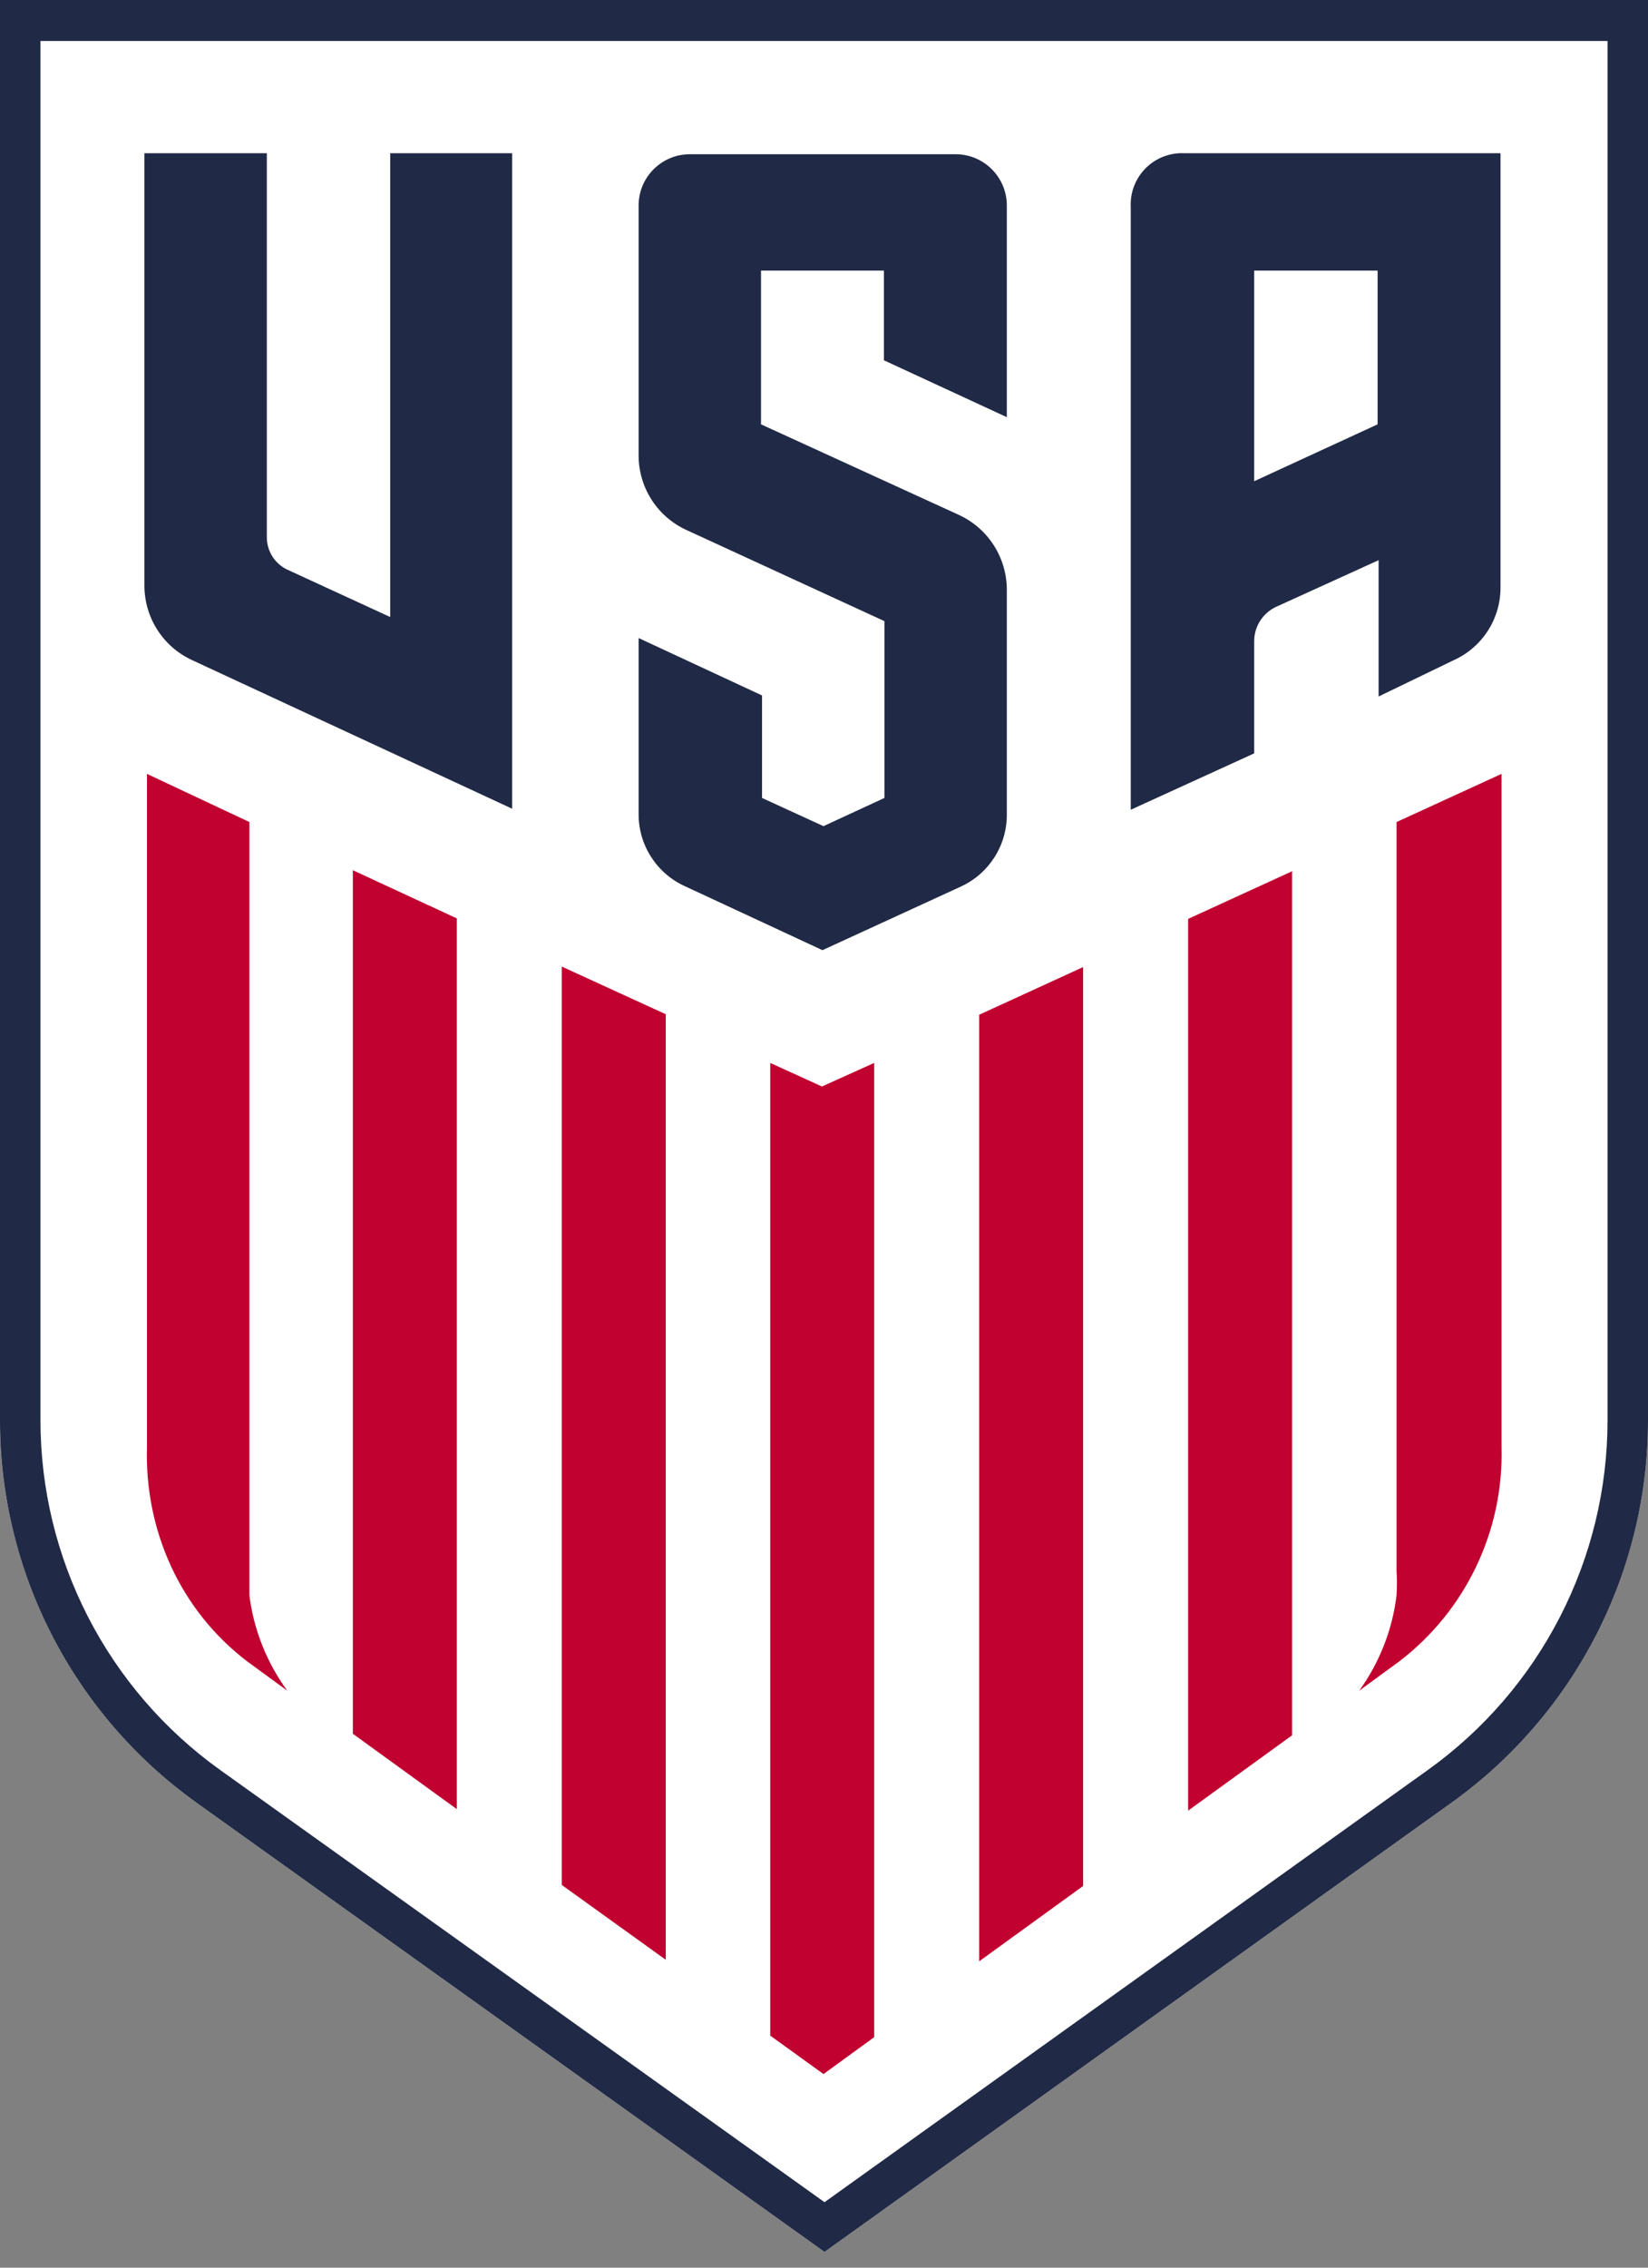 <svg width="96" height="132" viewBox="0 0 96 132" fill="none" xmlns="http://www.w3.org/2000/svg">
<rect x="0" y="0" width="96" height="132" fill="#808080" stroke="none"/>
<g id="estadosUnidos">
<path id="path8" d="M96 0V82.695C95.998 87.041 94.96 91.323 92.973 95.188C90.986 99.053 88.107 102.389 84.574 104.92L48.03 131.083L11.426 104.92C7.893 102.389 5.014 99.053 3.027 95.188C1.04 91.323 0.002 87.041 0 82.695V0H96Z" fill="white"/>
<path id="polygon10" d="M20.554 50.655V100.922L26.61 105.308V53.459L20.554 50.655Z" fill="#C10230"/>
<path id="polygon12" d="M38.782 114.078V59.038L32.726 56.264V109.723L38.782 114.078Z" fill="#C10230"/>
<path id="polygon14" d="M44.868 118.493L47.97 120.731L50.924 118.583V61.872L47.881 63.244L44.868 61.872V118.493Z" fill="#C10230"/>
<path id="polygon16" d="M57.039 59.068V114.168L63.095 109.782V56.293L57.039 59.068Z" fill="#C10230"/>
<path id="polygon18" d="M69.211 53.489V105.397L75.267 101.012V50.715L69.211 53.489Z" fill="#C10230"/>
<path id="path20" d="M14.409 96.716L16.736 98.416C15.542 96.784 14.782 94.874 14.528 92.868V91.436V47.851L8.562 45.047V84.216C8.414 89.102 10.517 93.758 14.409 96.716Z" fill="#C10230"/>
<path id="path22" d="M81.352 47.851V91.436C81.382 91.912 81.382 92.391 81.352 92.868C81.108 94.872 80.358 96.781 79.175 98.416L81.502 96.716C85.385 93.752 87.606 89.1 87.468 84.216V45.047L81.352 47.851Z" fill="#C10230"/>
<path id="path24" d="M39.886 51.58L47.91 55.309L55.965 51.61C57.61 50.858 58.661 49.212 58.65 47.403V34.337C58.651 32.469 57.569 30.77 55.876 29.981L44.331 24.701V15.751H51.49V20.972L58.65 24.283V11.963C58.65 10.315 57.315 8.979 55.667 8.979H40.184C38.536 8.979 37.201 10.315 37.201 11.963V26.491C37.192 28.361 38.277 30.063 39.975 30.846L51.52 36.157V46.449L47.97 48.09L44.39 46.449V40.482L37.201 37.141V47.373C37.19 49.182 38.241 50.828 39.886 51.58V51.58Z" fill="#202945"/>
<path id="path26" d="M73.059 15.751H80.249V24.701L73.059 28.012V15.751ZM73.059 37.32C73.06 36.899 73.181 36.488 73.409 36.133C73.636 35.779 73.96 35.498 74.342 35.321L80.308 32.607V40.542L84.694 38.424C85.507 38.055 86.196 37.459 86.677 36.707C87.159 35.956 87.413 35.081 87.408 34.188V8.92H69.002C68.585 8.898 68.168 8.965 67.778 9.115C67.388 9.264 67.034 9.494 66.739 9.79C66.444 10.085 66.214 10.439 66.064 10.829C65.914 11.218 65.848 11.635 65.869 12.052V47.135L73.059 43.853V37.32Z" fill="#202945"/>
<path id="path28" d="M11.187 38.424L29.832 47.075V8.92H22.732V35.918L16.766 33.173C16.404 33.009 16.097 32.745 15.88 32.412C15.664 32.079 15.547 31.691 15.543 31.294V8.92H8.413V34.098C8.414 35.009 8.677 35.9 9.168 36.666C9.66 37.433 10.36 38.043 11.187 38.424V38.424Z" fill="#202945"/>
<path id="path30" d="M93.643 82.695C93.64 86.667 92.691 90.581 90.875 94.113C89.06 97.646 86.43 100.696 83.202 103.011L48.03 128.189L12.798 103.011C9.571 100.696 6.94 97.646 5.125 94.113C3.309 90.581 2.36 86.667 2.357 82.695V2.387H93.643V82.695ZM0 0V82.695C0.002 87.041 1.04 91.323 3.027 95.188C5.014 99.053 7.893 102.389 11.426 104.92L48.03 131.083L84.574 104.92C88.107 102.389 90.986 99.053 92.973 95.188C94.96 91.323 95.998 87.041 96 82.695V0H0Z" fill="#202945"/>
</g>
</svg>
